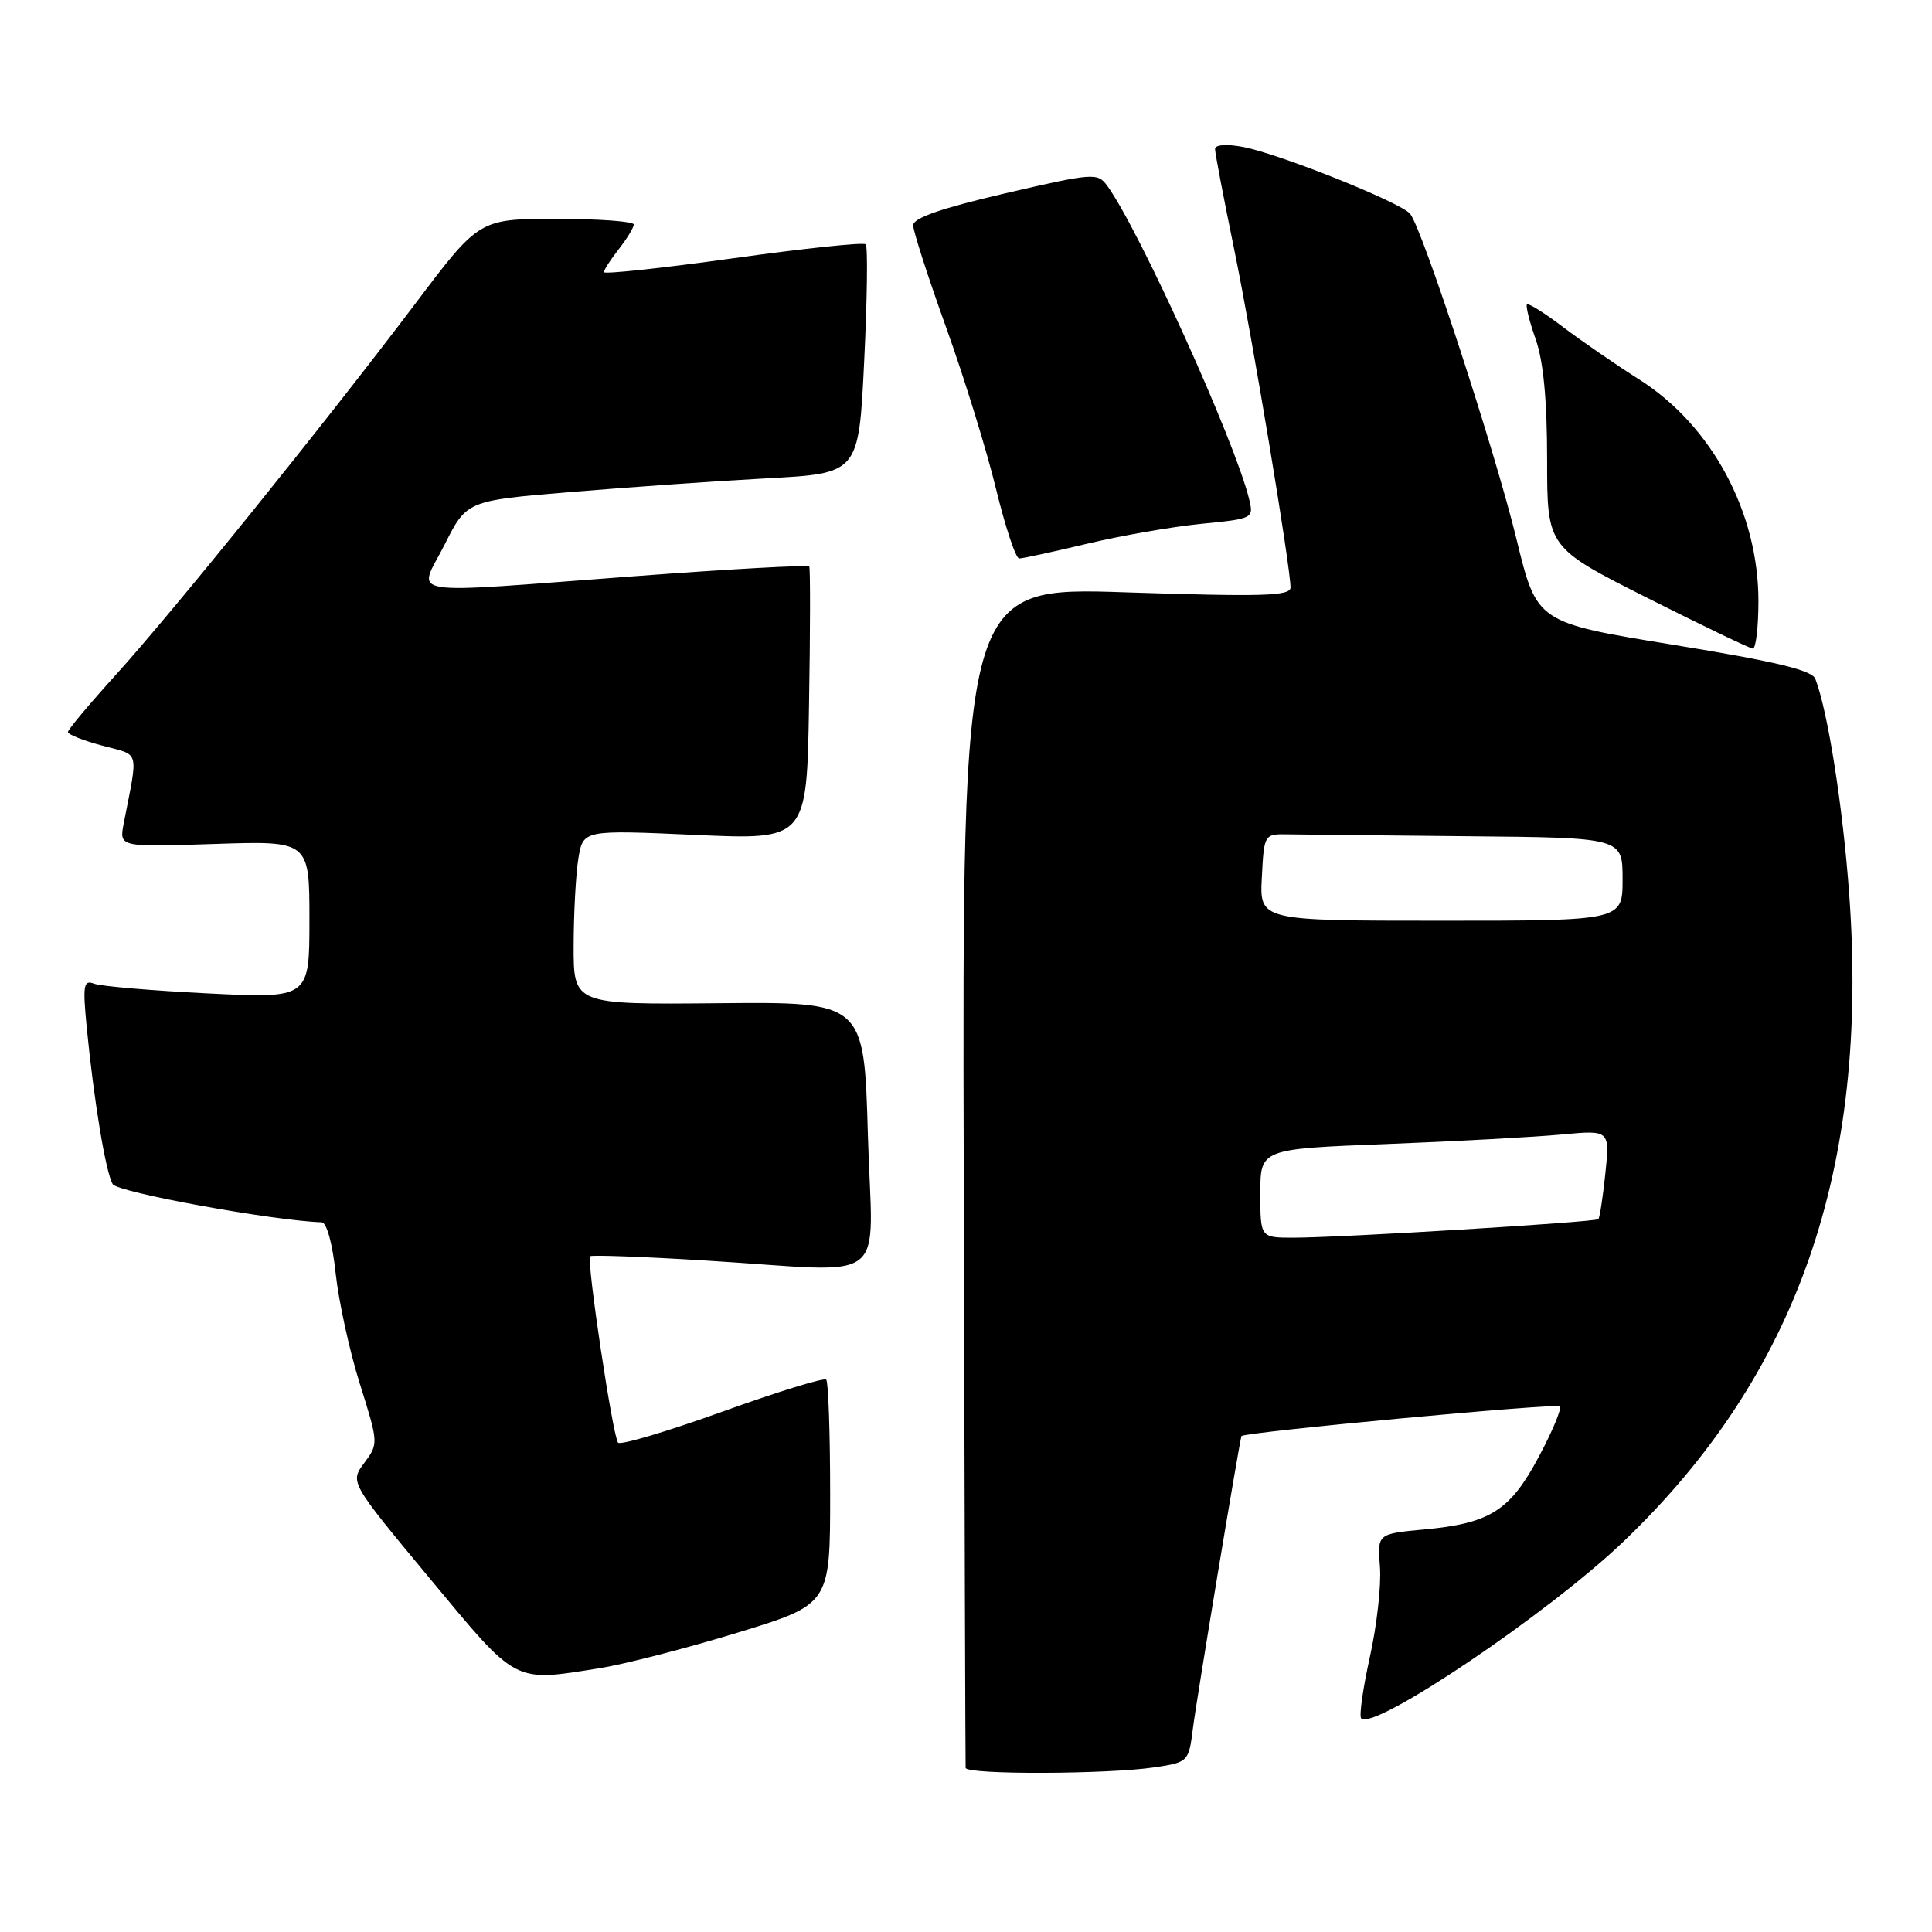 <?xml version="1.0" encoding="UTF-8" standalone="no"?>
<!DOCTYPE svg PUBLIC "-//W3C//DTD SVG 1.1//EN" "http://www.w3.org/Graphics/SVG/1.1/DTD/svg11.dtd" >
<svg xmlns="http://www.w3.org/2000/svg" xmlns:xlink="http://www.w3.org/1999/xlink" version="1.1" viewBox="0 0 256 256">
 <g >
 <path fill="currentColor"
d=" M 153.00 234.18 C 157.45 233.51 157.51 233.45 158.07 229.00 C 158.54 225.25 164.24 190.94 164.50 190.29 C 164.70 189.78 206.23 185.90 206.68 186.35 C 206.96 186.63 205.72 189.62 203.92 192.99 C 200.10 200.17 197.46 201.85 188.72 202.66 C 182.50 203.24 182.50 203.24 182.85 207.62 C 183.04 210.03 182.44 215.41 181.51 219.58 C 180.59 223.75 180.07 227.40 180.37 227.70 C 182.04 229.37 205.10 213.83 215.05 204.33 C 238.14 182.27 247.68 154.96 245.03 118.50 C 244.19 106.91 242.21 94.30 240.54 89.95 C 240.10 88.81 235.29 87.65 221.79 85.45 C 203.64 82.50 203.64 82.50 200.96 71.50 C 198.14 59.88 188.47 30.31 186.85 28.33 C 185.61 26.82 169.49 20.37 164.70 19.47 C 162.49 19.06 161.00 19.17 161.00 19.75 C 161.00 20.29 162.15 26.30 163.55 33.11 C 165.99 45.00 170.99 75.04 171.00 77.85 C 171.00 78.98 167.24 79.08 149.25 78.49 C 127.50 77.76 127.50 77.76 127.70 155.63 C 127.80 198.46 127.92 233.84 127.95 234.25 C 128.01 235.17 146.77 235.11 153.00 234.18 Z  M 79.50 221.04 C 82.80 220.51 91.01 218.39 97.75 216.33 C 110.00 212.58 110.00 212.58 110.00 197.96 C 110.00 189.91 109.76 183.10 109.48 182.81 C 109.19 182.52 103.00 184.43 95.73 187.05 C 88.45 189.67 82.23 191.52 81.90 191.16 C 81.20 190.38 77.69 166.98 78.20 166.46 C 78.40 166.27 85.29 166.52 93.53 167.03 C 118.45 168.55 115.58 170.78 115.00 150.38 C 114.50 132.75 114.50 132.75 95.25 132.93 C 76.00 133.11 76.00 133.11 76.01 125.31 C 76.02 121.01 76.30 115.80 76.64 113.73 C 77.27 109.97 77.27 109.97 92.09 110.63 C 106.91 111.30 106.91 111.30 107.20 93.40 C 107.37 83.56 107.38 75.31 107.23 75.07 C 107.09 74.83 96.74 75.40 84.23 76.34 C 52.57 78.70 55.38 79.17 58.91 72.17 C 61.85 66.34 61.85 66.34 75.68 65.19 C 83.28 64.56 94.96 63.74 101.64 63.38 C 113.79 62.73 113.79 62.73 114.51 47.81 C 114.91 39.61 115.00 32.66 114.71 32.37 C 114.42 32.08 106.49 32.92 97.09 34.23 C 87.69 35.54 80.01 36.36 80.02 36.06 C 80.03 35.75 80.92 34.38 82.00 33.00 C 83.08 31.62 83.97 30.16 83.98 29.75 C 83.99 29.34 79.39 29.00 73.75 29.00 C 63.50 29.00 63.50 29.00 55.02 40.25 C 43.13 56.01 22.81 81.19 15.31 89.46 C 11.84 93.29 9.00 96.68 9.00 97.00 C 9.00 97.32 11.06 98.14 13.58 98.81 C 18.61 100.16 18.33 99.13 16.39 109.12 C 15.79 112.25 15.79 112.25 28.39 111.83 C 41.00 111.41 41.00 111.41 41.00 121.86 C 41.00 132.30 41.00 132.30 27.52 131.63 C 20.10 131.26 13.32 130.68 12.45 130.34 C 11.07 129.81 10.95 130.56 11.49 136.12 C 12.45 145.96 14.02 155.41 14.94 156.91 C 15.62 158.00 36.19 161.75 42.63 161.96 C 43.29 161.98 44.07 164.85 44.48 168.75 C 44.88 172.46 46.32 179.05 47.69 183.39 C 50.15 191.21 50.16 191.31 48.27 193.84 C 46.36 196.40 46.36 196.40 56.93 209.13 C 68.66 223.26 67.93 222.87 79.50 221.04 Z  M 233.00 79.63 C 233.00 67.90 226.83 56.41 217.26 50.32 C 214.09 48.31 209.52 45.16 207.09 43.32 C 204.67 41.48 202.53 40.14 202.33 40.33 C 202.14 40.53 202.66 42.61 203.49 44.97 C 204.51 47.85 205.00 53.06 205.00 60.89 C 205.00 72.53 205.00 72.53 218.25 79.21 C 225.54 82.88 231.84 85.91 232.25 85.94 C 232.66 85.97 233.00 83.13 233.00 79.63 Z  M 144.03 72.05 C 148.52 70.98 155.33 69.79 159.17 69.41 C 166.07 68.73 166.14 68.70 165.51 66.11 C 163.62 58.40 150.92 30.38 146.71 24.61 C 145.43 22.87 144.89 22.91 133.19 25.62 C 124.76 27.58 121.00 28.88 121.00 29.85 C 121.00 30.62 122.96 36.70 125.36 43.37 C 127.76 50.04 130.73 59.66 131.97 64.75 C 133.21 69.84 134.59 74.00 135.05 74.00 C 135.50 74.00 139.55 73.12 144.03 72.05 Z  M 167.00 158.12 C 167.00 152.24 167.00 152.24 183.75 151.59 C 192.96 151.23 203.38 150.66 206.90 150.33 C 213.31 149.73 213.31 149.73 212.72 155.47 C 212.39 158.63 211.97 161.36 211.79 161.54 C 211.39 161.94 177.58 164.00 171.39 164.00 C 167.00 164.00 167.00 164.00 167.00 158.12 Z  M 167.20 116.25 C 167.50 110.50 167.50 110.50 170.75 110.56 C 172.54 110.59 183.22 110.70 194.50 110.81 C 215.00 111.00 215.00 111.00 215.00 116.50 C 215.00 122.00 215.00 122.00 190.95 122.00 C 166.90 122.00 166.90 122.00 167.20 116.25 Z "/>
</g>
</svg>